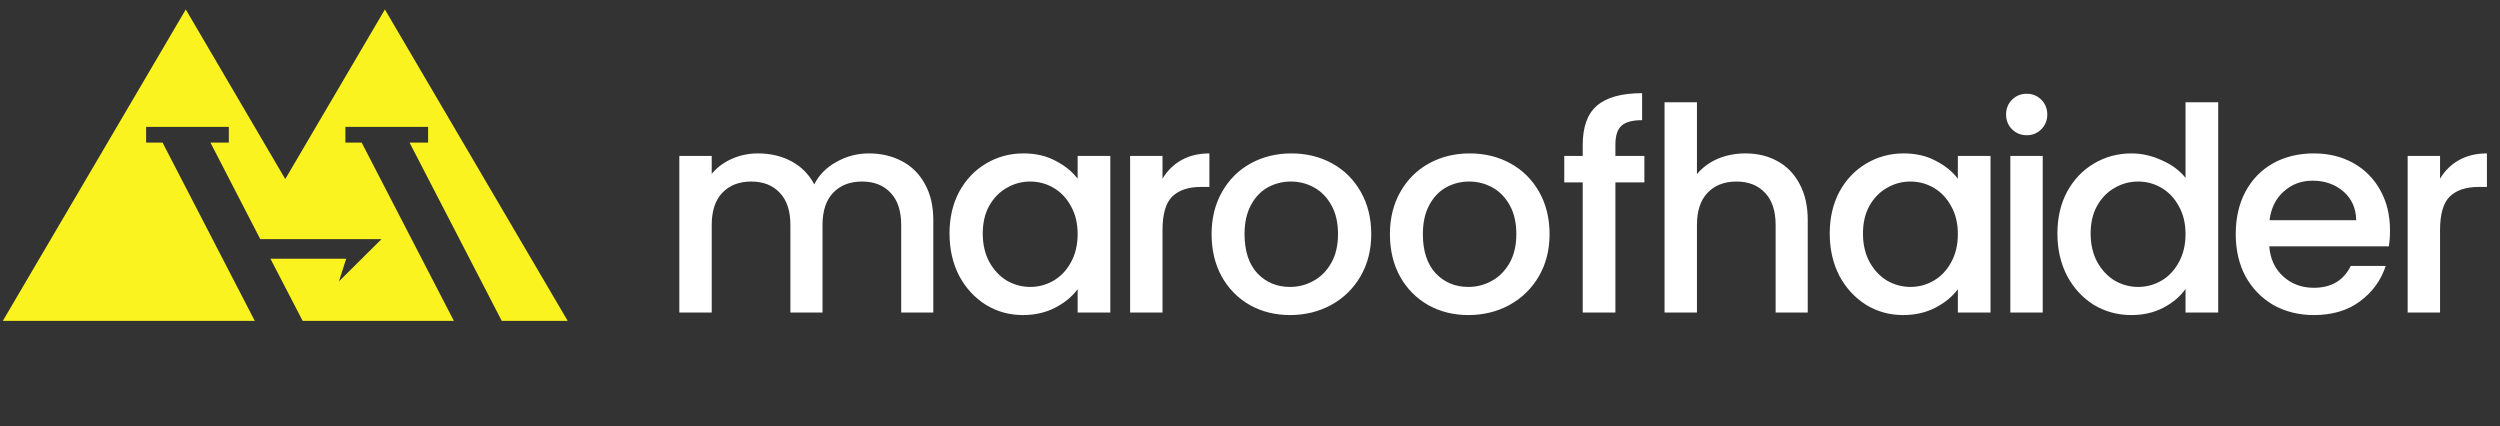 <svg viewBox="0 0 264 45" fill="none" xmlns="http://www.w3.org/2000/svg">
<rect x="0" y="0" width="264" height="45" fill="#333333" stroke="none"/>
<path fill-rule="evenodd" clip-rule="evenodd" d="M28.557 27.321H36.558L35.792 29.713L40.286 25.252H27.484L22.224 15.06H24.164V13.398H15.431V15.06H17.168L26.905 33.885H0.297L19.619 1L30.123 18.909L40.644 1L59.949 33.885H52.986L43.248 15.06H45.206V13.398H36.473V15.06H38.192L47.93 33.885H31.961L28.557 27.321Z" fill="#fbf31f"/>
<path d="M91.747 16.2C93.047 16.2 94.207 16.47 95.227 17.01C96.267 17.55 97.077 18.35 97.657 19.41C98.257 20.47 98.557 21.75 98.557 23.25V33H95.167V23.76C95.167 22.28 94.797 21.15 94.057 20.37C93.317 19.57 92.307 19.17 91.027 19.17C89.747 19.17 88.727 19.57 87.967 20.37C87.227 21.15 86.857 22.28 86.857 23.76V33H83.467V23.76C83.467 22.28 83.097 21.15 82.357 20.37C81.617 19.57 80.607 19.17 79.327 19.17C78.047 19.17 77.027 19.57 76.267 20.37C75.527 21.15 75.157 22.28 75.157 23.76V33H71.737V16.47H75.157V18.36C75.717 17.68 76.427 17.15 77.287 16.77C78.147 16.39 79.067 16.2 80.047 16.2C81.367 16.2 82.547 16.48 83.587 17.04C84.627 17.6 85.427 18.41 85.987 19.47C86.487 18.47 87.267 17.68 88.327 17.1C89.387 16.5 90.527 16.2 91.747 16.2ZM100.269 24.66C100.269 23 100.609 21.53 101.289 20.25C101.989 18.97 102.929 17.98 104.109 17.28C105.309 16.56 106.629 16.2 108.069 16.2C109.369 16.2 110.499 16.46 111.459 16.98C112.439 17.48 113.219 18.11 113.799 18.87V16.47H117.249V33H113.799V30.54C113.219 31.32 112.429 31.97 111.429 32.49C110.429 33.01 109.289 33.27 108.009 33.27C106.589 33.27 105.289 32.91 104.109 32.19C102.929 31.45 101.989 30.43 101.289 29.13C100.609 27.81 100.269 26.32 100.269 24.66ZM113.799 24.72C113.799 23.58 113.559 22.59 113.079 21.75C112.619 20.91 112.009 20.27 111.249 19.83C110.489 19.39 109.669 19.17 108.789 19.17C107.909 19.17 107.089 19.39 106.329 19.83C105.569 20.25 104.949 20.88 104.469 21.72C104.009 22.54 103.779 23.52 103.779 24.66C103.779 25.8 104.009 26.8 104.469 27.66C104.949 28.52 105.569 29.18 106.329 29.64C107.109 30.08 107.929 30.3 108.789 30.3C109.669 30.3 110.489 30.08 111.249 29.64C112.009 29.2 112.619 28.56 113.079 27.72C113.559 26.86 113.799 25.86 113.799 24.72ZM122.761 18.87C123.261 18.03 123.921 17.38 124.741 16.92C125.581 16.44 126.571 16.2 127.711 16.2V19.74H126.841C125.501 19.74 124.481 20.08 123.781 20.76C123.101 21.44 122.761 22.62 122.761 24.3V33H119.341V16.47H122.761V18.87ZM136.224 33.27C134.664 33.27 133.254 32.92 131.994 32.22C130.734 31.5 129.744 30.5 129.024 29.22C128.304 27.92 127.944 26.42 127.944 24.72C127.944 23.04 128.314 21.55 129.054 20.25C129.794 18.95 130.804 17.95 132.084 17.25C133.364 16.55 134.794 16.2 136.374 16.2C137.954 16.2 139.384 16.55 140.664 17.25C141.944 17.95 142.954 18.95 143.694 20.25C144.434 21.55 144.804 23.04 144.804 24.72C144.804 26.4 144.424 27.89 143.664 29.19C142.904 30.49 141.864 31.5 140.544 32.22C139.244 32.92 137.804 33.27 136.224 33.27ZM136.224 30.3C137.104 30.3 137.924 30.09 138.684 29.67C139.464 29.25 140.094 28.62 140.574 27.78C141.054 26.94 141.294 25.92 141.294 24.72C141.294 23.52 141.064 22.51 140.604 21.69C140.144 20.85 139.534 20.22 138.774 19.8C138.014 19.38 137.194 19.17 136.314 19.17C135.434 19.17 134.614 19.38 133.854 19.8C133.114 20.22 132.524 20.85 132.084 21.69C131.644 22.51 131.424 23.52 131.424 24.72C131.424 26.5 131.874 27.88 132.774 28.86C133.694 29.82 134.844 30.3 136.224 30.3ZM155.055 33.27C153.495 33.27 152.085 32.92 150.825 32.22C149.565 31.5 148.575 30.5 147.855 29.22C147.135 27.92 146.775 26.42 146.775 24.72C146.775 23.04 147.145 21.55 147.885 20.25C148.625 18.95 149.635 17.95 150.915 17.25C152.195 16.55 153.625 16.2 155.205 16.2C156.785 16.2 158.215 16.55 159.495 17.25C160.775 17.95 161.785 18.95 162.525 20.25C163.265 21.55 163.635 23.04 163.635 24.72C163.635 26.4 163.255 27.89 162.495 29.19C161.735 30.49 160.695 31.5 159.375 32.22C158.075 32.92 156.635 33.27 155.055 33.27ZM155.055 30.3C155.935 30.3 156.755 30.09 157.515 29.67C158.295 29.25 158.925 28.62 159.405 27.78C159.885 26.94 160.125 25.92 160.125 24.72C160.125 23.52 159.895 22.51 159.435 21.69C158.975 20.85 158.365 20.22 157.605 19.8C156.845 19.38 156.025 19.17 155.145 19.17C154.265 19.17 153.445 19.38 152.685 19.8C151.945 20.22 151.355 20.85 150.915 21.69C150.475 22.51 150.255 23.52 150.255 24.72C150.255 26.5 150.705 27.88 151.605 28.86C152.525 29.82 153.675 30.3 155.055 30.3ZM173.646 19.26H170.586V33H167.136V19.26H165.186V16.47H167.136V15.3C167.136 13.4 167.636 12.02 168.636 11.16C169.656 10.28 171.246 9.84 173.406 9.84V12.69C172.366 12.69 171.636 12.89 171.216 13.29C170.796 13.67 170.586 14.34 170.586 15.3V16.47H173.646V19.26ZM184.327 16.2C185.587 16.2 186.707 16.47 187.687 17.01C188.687 17.55 189.467 18.35 190.027 19.41C190.607 20.47 190.897 21.75 190.897 23.25V33H187.507V23.76C187.507 22.28 187.137 21.15 186.397 20.37C185.657 19.57 184.647 19.17 183.367 19.17C182.087 19.17 181.067 19.57 180.307 20.37C179.567 21.15 179.197 22.28 179.197 23.76V33H175.777V10.8H179.197V18.39C179.777 17.69 180.507 17.15 181.387 16.77C182.287 16.39 183.267 16.2 184.327 16.2ZM193.22 24.66C193.22 23 193.56 21.53 194.24 20.25C194.94 18.97 195.88 17.98 197.06 17.28C198.26 16.56 199.58 16.2 201.02 16.2C202.32 16.2 203.45 16.46 204.41 16.98C205.39 17.48 206.17 18.11 206.75 18.87V16.47H210.2V33H206.75V30.54C206.17 31.32 205.38 31.97 204.38 32.49C203.38 33.01 202.24 33.27 200.96 33.27C199.54 33.27 198.24 32.91 197.06 32.19C195.88 31.45 194.94 30.43 194.24 29.13C193.56 27.81 193.22 26.32 193.22 24.66ZM206.75 24.72C206.75 23.58 206.51 22.59 206.03 21.75C205.57 20.91 204.96 20.27 204.2 19.83C203.44 19.39 202.62 19.17 201.74 19.17C200.86 19.17 200.04 19.39 199.28 19.83C198.52 20.25 197.9 20.88 197.42 21.72C196.96 22.54 196.73 23.52 196.73 24.66C196.73 25.8 196.96 26.8 197.42 27.66C197.9 28.52 198.52 29.18 199.28 29.64C200.06 30.08 200.88 30.3 201.74 30.3C202.62 30.3 203.44 30.08 204.2 29.64C204.96 29.2 205.57 28.56 206.03 27.72C206.51 26.86 206.75 25.86 206.75 24.72ZM214.032 14.28C213.412 14.28 212.892 14.07 212.472 13.65C212.052 13.23 211.842 12.71 211.842 12.09C211.842 11.47 212.052 10.95 212.472 10.53C212.892 10.11 213.412 9.9 214.032 9.9C214.632 9.9 215.142 10.11 215.562 10.53C215.982 10.95 216.192 11.47 216.192 12.09C216.192 12.71 215.982 13.23 215.562 13.65C215.142 14.07 214.632 14.28 214.032 14.28ZM215.712 16.47V33H212.292V16.47H215.712ZM217.262 24.66C217.262 23 217.602 21.53 218.282 20.25C218.982 18.97 219.922 17.98 221.102 17.28C222.302 16.56 223.632 16.2 225.092 16.2C226.172 16.2 227.232 16.44 228.272 16.92C229.332 17.38 230.172 18 230.792 18.78V10.8H234.242V33H230.792V30.51C230.232 31.31 229.452 31.97 228.452 32.49C227.472 33.01 226.342 33.27 225.062 33.27C223.622 33.27 222.302 32.91 221.102 32.19C219.922 31.45 218.982 30.43 218.282 29.13C217.602 27.81 217.262 26.32 217.262 24.66ZM230.792 24.72C230.792 23.58 230.552 22.59 230.072 21.75C229.612 20.91 229.002 20.27 228.242 19.83C227.482 19.39 226.662 19.17 225.782 19.17C224.902 19.17 224.082 19.39 223.322 19.83C222.562 20.25 221.942 20.88 221.462 21.72C221.002 22.54 220.772 23.52 220.772 24.66C220.772 25.8 221.002 26.8 221.462 27.66C221.942 28.52 222.562 29.18 223.322 29.64C224.102 30.08 224.922 30.3 225.782 30.3C226.662 30.3 227.482 30.08 228.242 29.64C229.002 29.2 229.612 28.56 230.072 27.72C230.552 26.86 230.792 25.86 230.792 24.72ZM252.384 24.33C252.384 24.95 252.344 25.51 252.264 26.01H239.634C239.734 27.33 240.224 28.39 241.104 29.19C241.984 29.99 243.064 30.39 244.344 30.39C246.184 30.39 247.484 29.62 248.244 28.08H251.934C251.434 29.6 250.524 30.85 249.204 31.83C247.904 32.79 246.284 33.27 244.344 33.27C242.764 33.27 241.344 32.92 240.084 32.22C238.844 31.5 237.864 30.5 237.144 29.22C236.444 27.92 236.094 26.42 236.094 24.72C236.094 23.02 236.434 21.53 237.114 20.25C237.814 18.95 238.784 17.95 240.024 17.25C241.284 16.55 242.724 16.2 244.344 16.2C245.904 16.2 247.294 16.54 248.514 17.22C249.734 17.9 250.684 18.86 251.364 20.1C252.044 21.32 252.384 22.73 252.384 24.33ZM248.814 23.25C248.794 21.99 248.344 20.98 247.464 20.22C246.584 19.46 245.494 19.08 244.194 19.08C243.014 19.08 242.004 19.46 241.164 20.22C240.324 20.96 239.824 21.97 239.664 23.25H248.814ZM257.669 18.87C258.169 18.03 258.829 17.38 259.649 16.92C260.489 16.44 261.479 16.2 262.619 16.2V19.74H261.749C260.409 19.74 259.389 20.08 258.689 20.76C258.009 21.44 257.669 22.62 257.669 24.3V33H254.249V16.47H257.669V18.87Z" fill="#ffffff"/>
</svg>

